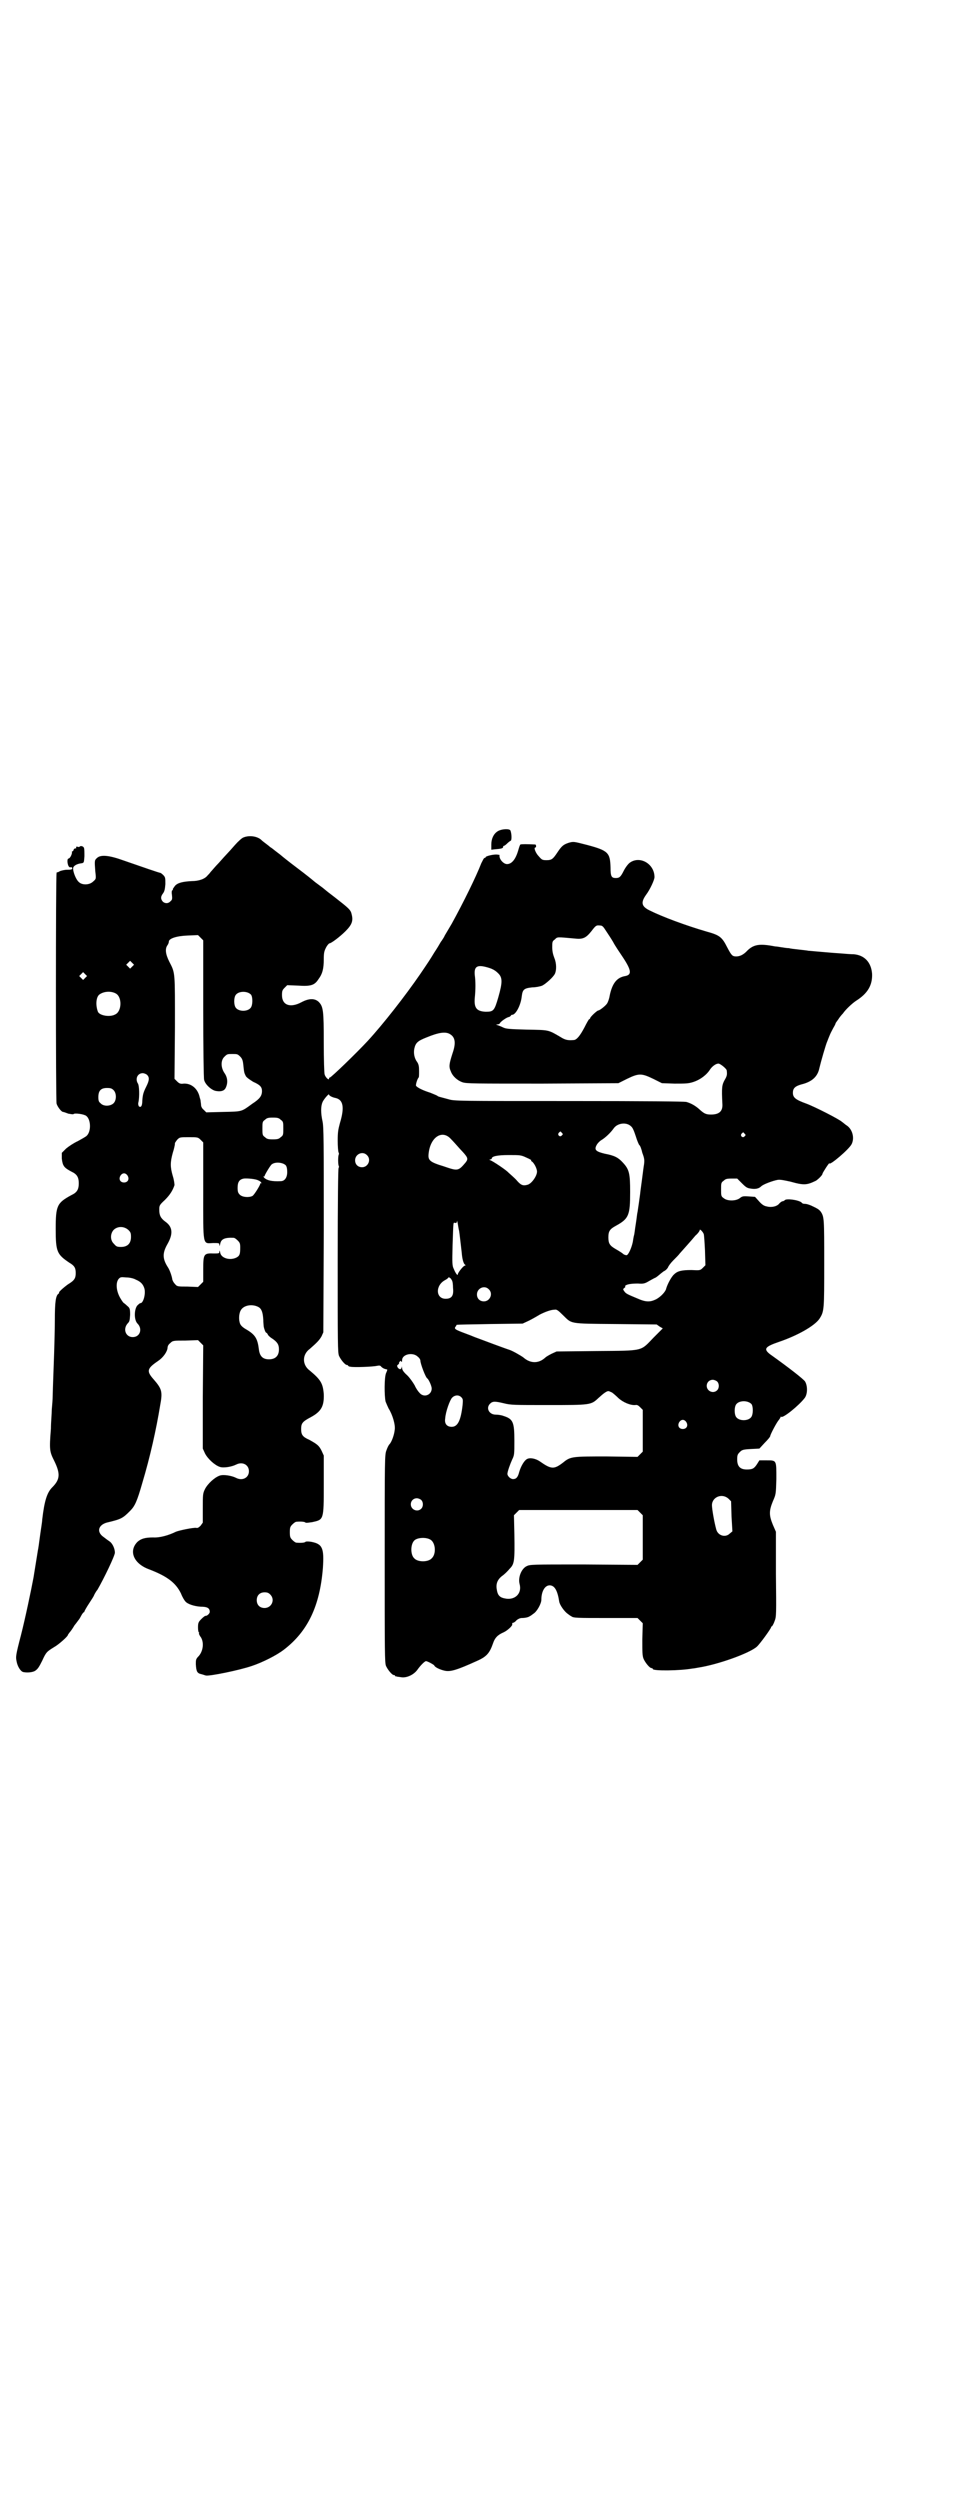 <?xml version="1.0" standalone="no"?>
<!DOCTYPE svg PUBLIC "-//W3C//DTD SVG 20010904//EN"
 "http://www.w3.org/TR/2001/REC-SVG-20010904/DTD/svg10.dtd">
<svg version="1.0" xmlns="http://www.w3.org/2000/svg"
 width="1103pt" height="2870pt" viewBox="0 0 1103 2870"
 preserveAspectRatio="xMidYMid meet">
<g transform="translate(0,2870) scale(0.5,-0.5)"
fill="#000000" stroke="none">
<path d="M1143 3831 c-9 -6 -14 -17 -14 -30 l0 -12 8 1 c13 1 19 2 19 5 0 2 1
3 2 3 1 0 4 2 7 5 3 3 7 6 9 7 2 2 2 15 -1 23 -2 5 -21 4 -30 -2z"/>
<path d="M559 3817 c-3 -1 -12 -9 -19 -17 -7 -8 -15 -17 -18 -20 -3 -3 -11
-12 -19 -21 -8 -8 -16 -18 -19 -21 -2 -3 -5 -6 -7 -8 -6 -8 -20 -13 -36 -13
-21 -1 -33 -4 -39 -11 -3 -4 -5 -7 -5 -8 1 -1 0 -2 -1 -2 -1 0 -2 -4 -1 -10 1
-9 1 -12 -3 -15 -5 -6 -13 -6 -18 -1 -5 6 -5 11 0 18 4 5 5 10 6 22 0 14 0 16
-5 21 -3 3 -6 5 -7 5 -2 0 -40 13 -83 28 -33 12 -52 14 -61 7 -7 -6 -7 -6 -5
-32 2 -17 2 -17 -5 -23 -8 -8 -25 -9 -33 -1 -6 5 -13 22 -13 31 0 6 9 11 20
12 5 1 5 2 6 16 0 8 0 17 -1 19 -1 4 -8 6 -10 3 -1 -1 -3 -1 -5 0 -3 0 -4 0
-3 -2 1 -1 0 -2 -2 -2 -2 0 -4 -2 -4 -4 -1 -2 -2 -3 -4 -3 -1 1 -1 1 0 0 2 -3
-3 -15 -7 -16 -3 -1 -3 -3 -3 -8 1 -9 4 -14 8 -12 2 0 3 -1 3 -3 0 -2 -2 -3
-12 -3 -6 0 -13 -2 -16 -3 -3 -2 -6 -3 -6 -3 -1 1 -2 0 -2 -2 -2 -7 -2 -523 0
-529 2 -7 11 -19 15 -19 1 0 7 -2 12 -4 6 -1 11 -2 12 -1 2 3 24 0 29 -4 11
-8 12 -36 1 -46 -2 -2 -11 -7 -20 -12 -9 -4 -21 -12 -27 -17 l-10 -10 0 -13
c2 -17 5 -21 22 -30 13 -6 17 -13 17 -27 0 -14 -4 -21 -17 -27 -33 -18 -36
-24 -36 -78 0 -52 3 -58 31 -77 12 -7 15 -12 15 -24 0 -12 -3 -17 -18 -26 -11
-8 -23 -19 -20 -19 0 0 0 -1 -1 -2 -7 -4 -9 -19 -9 -62 0 -24 -1 -47 -1 -53 0
-5 -1 -33 -2 -61 -1 -28 -2 -55 -2 -61 0 -5 -1 -19 -2 -29 0 -10 -2 -30 -2
-44 -4 -50 -3 -53 8 -75 14 -29 13 -42 -5 -60 -12 -12 -18 -31 -23 -74 0 -5
-3 -22 -5 -37 -2 -15 -4 -30 -5 -34 -1 -6 -7 -43 -10 -62 -5 -27 -19 -94 -29
-133 -12 -46 -12 -49 -10 -59 2 -12 9 -23 15 -25 9 -2 22 -1 28 3 6 4 9 9 16
23 9 20 11 21 27 31 11 6 32 25 32 28 0 1 2 3 4 6 2 2 7 9 11 16 5 6 9 12 10
13 1 1 4 6 6 10 2 4 5 7 5 7 1 0 2 1 2 2 0 1 5 10 11 19 6 9 11 17 11 18 0 0
3 7 8 13 15 26 40 78 40 85 0 9 -5 20 -11 25 -3 2 -10 7 -15 11 -16 11 -13 27
7 33 34 8 37 10 54 27 11 11 16 22 28 64 18 60 32 123 41 178 6 32 4 38 -15
60 -17 19 -15 25 10 42 12 8 21 21 22 30 0 4 2 8 6 11 6 6 7 6 35 6 l29 1 6
-6 6 -6 -1 -119 0 -118 5 -11 c6 -12 22 -27 34 -31 8 -3 27 0 37 5 15 8 30 0
30 -15 0 -15 -15 -23 -30 -15 -10 5 -29 8 -37 5 -12 -4 -28 -19 -34 -31 -5
-10 -5 -13 -5 -44 l0 -33 -5 -7 c-4 -4 -7 -6 -10 -5 -7 1 -40 -6 -47 -9 -16
-8 -37 -14 -52 -13 -19 0 -28 -3 -36 -10 -21 -21 -9 -50 26 -63 42 -16 62 -31
74 -56 3 -8 8 -16 10 -18 5 -6 20 -11 35 -12 15 0 21 -3 21 -12 0 -4 -7 -10
-10 -9 -1 0 -5 -3 -9 -7 -7 -7 -8 -9 -8 -20 0 -6 1 -11 2 -11 1 0 1 -1 0 -2 0
-1 1 -4 3 -7 9 -11 8 -32 -3 -45 -7 -7 -7 -9 -7 -19 1 -17 3 -21 13 -23 4 -1
9 -3 10 -3 8 -2 77 12 106 22 24 8 56 24 73 37 55 42 83 100 90 188 3 46 -1
55 -27 60 -7 1 -11 1 -13 0 -1 -2 -10 -3 -21 -2 -2 0 -6 3 -9 6 -5 5 -6 7 -6
18 0 11 1 13 6 18 3 3 7 6 9 6 11 1 20 0 21 -2 2 -1 7 0 15 1 27 6 27 4 27 86
l0 67 -5 11 c-6 12 -10 15 -28 25 -16 7 -19 12 -19 25 0 13 3 17 22 27 24 13
31 25 30 53 -2 25 -7 33 -32 54 -18 13 -18 37 0 50 16 14 22 20 27 29 l4 9 1
235 c0 203 0 237 -3 250 -4 18 -4 34 0 43 2 6 15 21 15 18 0 -3 9 -7 15 -8 18
-4 21 -22 10 -58 -4 -15 -5 -21 -5 -40 0 -13 1 -25 2 -27 1 -2 1 -4 1 -4 -1 0
-2 -6 -2 -14 0 -8 1 -14 2 -14 0 0 0 -2 -1 -4 -1 -2 -2 -73 -2 -214 0 -187 0
-210 3 -217 4 -9 14 -21 18 -21 2 0 3 -1 3 -2 0 0 2 -2 5 -2 8 -2 54 0 61 2 6
1 8 1 10 -2 2 -2 5 -4 8 -5 3 -1 6 -1 6 -2 0 0 -1 -4 -3 -8 -4 -10 -4 -51 -1
-65 2 -5 5 -12 7 -16 9 -14 16 -38 14 -49 -1 -11 -7 -28 -12 -33 -2 -2 -5 -8
-7 -14 -4 -10 -4 -18 -4 -249 0 -214 0 -239 3 -246 4 -9 14 -21 18 -21 2 0 3
-1 3 -2 0 -1 1 -1 3 -1 1 -1 6 -1 11 -2 13 -2 29 6 37 17 7 10 17 20 20 20 3
0 18 -8 19 -10 1 -4 14 -10 24 -12 13 -3 29 2 73 22 23 10 30 18 38 41 4 12
10 19 24 25 9 4 22 16 20 19 0 2 0 3 2 3 1 0 5 2 8 6 4 3 8 5 12 5 8 0 16 2
18 4 1 0 5 3 9 6 8 5 18 23 18 32 0 19 8 33 19 33 11 0 18 -11 22 -37 1 -8 12
-23 19 -28 4 -3 8 -6 9 -6 4 -4 14 -4 82 -4 l70 0 6 -6 6 -6 -1 -37 c0 -30 0
-38 3 -45 4 -9 14 -21 18 -21 2 0 3 -1 3 -2 0 -5 64 -4 91 1 2 0 8 1 13 2 46
7 118 33 135 48 7 6 33 42 33 45 0 1 1 2 2 2 1 1 4 6 6 12 4 10 4 15 3 108 l0
97 -7 16 c-9 22 -9 32 0 54 7 16 7 16 8 51 0 44 1 43 -23 43 l-16 0 -5 -8 c-7
-11 -11 -13 -24 -13 -15 0 -22 7 -22 23 0 10 1 12 6 17 5 5 7 6 25 7 l20 1 12
13 c7 7 13 14 13 16 0 3 15 32 20 37 2 3 4 6 4 7 0 1 1 1 1 0 4 -4 41 26 54
43 7 9 7 28 1 38 -3 5 -36 31 -81 63 -15 12 -11 17 21 28 44 15 82 37 93 53
11 17 11 20 11 128 0 102 0 106 -8 118 -4 5 -7 7 -22 14 -5 2 -10 4 -16 4 -2
0 -5 1 -6 3 -7 6 -36 10 -39 5 -1 -1 -3 -2 -4 -2 -2 0 -5 -2 -8 -5 -5 -7 -18
-10 -29 -7 -6 1 -11 4 -18 12 l-9 10 -15 1 c-13 1 -15 0 -20 -4 -9 -7 -29 -7
-37 0 -6 4 -6 6 -6 20 0 14 0 16 6 20 4 4 7 5 18 5 l13 0 11 -11 c9 -9 12 -11
20 -12 11 -2 19 0 24 5 5 5 27 13 38 15 6 1 15 -1 29 -4 32 -9 38 -8 59 2 6 4
15 13 15 16 0 2 16 27 16 24 0 -6 45 32 51 44 7 14 2 33 -10 42 -5 3 -10 8
-12 9 -6 6 -63 35 -82 42 -25 9 -31 14 -31 25 0 10 5 15 19 19 25 6 38 18 42
38 3 13 15 55 18 61 1 3 4 10 6 15 2 5 6 12 8 16 3 5 5 9 5 10 0 1 3 5 6 9 3
5 8 11 11 14 6 9 21 23 30 29 27 17 38 36 37 62 -2 27 -18 43 -42 45 -6 0 -20
1 -31 2 -18 1 -48 4 -73 6 -5 1 -16 2 -24 3 -9 1 -18 2 -21 3 -4 0 -11 1 -17
2 -6 1 -12 2 -15 2 -36 7 -50 5 -66 -12 -7 -7 -15 -11 -23 -11 -9 0 -11 2 -21
21 -12 24 -18 28 -47 36 -48 14 -102 34 -132 49 -18 9 -20 18 -7 36 9 12 19
34 19 40 0 31 -34 50 -57 33 -4 -3 -10 -11 -14 -19 -7 -14 -10 -16 -18 -16
-10 0 -12 4 -12 24 -1 34 -5 39 -54 52 -31 8 -31 8 -42 5 -12 -4 -16 -7 -26
-22 -10 -15 -13 -18 -25 -18 -10 0 -11 1 -18 9 -7 7 -12 20 -8 20 3 0 2 7 0 7
-19 1 -32 1 -34 0 -1 0 -3 -6 -5 -13 -6 -21 -15 -32 -26 -32 -8 0 -19 12 -17
21 0 0 -4 1 -8 1 -9 0 -24 -4 -24 -6 0 -1 -1 -2 -3 -2 -1 0 -4 -6 -7 -12 -12
-31 -41 -90 -68 -139 -6 -10 -13 -22 -16 -27 -2 -5 -6 -10 -7 -12 -1 -1 -3 -4
-4 -6 -1 -2 -7 -12 -13 -21 -9 -15 -15 -24 -32 -49 -35 -51 -86 -116 -121
-154 -26 -28 -84 -84 -87 -84 -1 0 -2 -1 -2 -3 0 -4 -8 3 -10 10 -1 3 -2 34
-2 73 0 74 -1 83 -12 94 -9 8 -22 8 -39 -1 -26 -14 -45 -7 -45 16 0 10 1 12 6
17 l6 6 25 -1 c30 -2 38 1 47 15 9 12 12 24 12 45 0 15 1 19 5 27 3 6 7 10 8
10 4 0 24 15 37 28 15 15 18 24 14 39 -2 10 -7 14 -39 39 -12 9 -22 17 -23 18
-1 1 -6 5 -13 10 -7 5 -12 9 -13 10 -1 1 -17 14 -37 29 -20 15 -36 28 -37 29
-1 1 -5 4 -9 7 -8 6 -11 9 -16 12 -1 1 -6 5 -10 8 -4 3 -8 6 -9 7 -9 10 -29
13 -43 7z m834 -215 c4 -6 12 -18 16 -25 4 -8 15 -24 23 -36 19 -29 20 -39 5
-42 -19 -3 -30 -16 -36 -45 -1 -7 -4 -15 -6 -18 -3 -5 -17 -16 -20 -16 -3 0
-19 -15 -19 -18 0 -1 -1 -2 -2 -2 -1 0 -6 -9 -11 -19 -10 -19 -18 -29 -25 -29
-13 -1 -19 0 -30 7 -29 17 -26 16 -78 17 -41 1 -48 2 -54 5 -4 2 -9 4 -12 5
-4 1 -5 2 -1 2 3 0 5 1 6 3 1 3 16 14 21 14 2 1 3 2 4 3 0 1 1 2 3 2 8 0 20
22 22 43 2 15 5 18 24 20 8 0 18 2 23 4 8 4 25 19 29 27 4 8 4 24 -1 36 -3 8
-5 15 -5 25 0 12 0 14 6 18 6 6 3 6 47 2 18 -2 25 2 37 17 10 13 11 14 20 13
5 0 7 -2 14 -13z m-926 -178 c0 -86 1 -160 2 -163 2 -11 18 -25 28 -26 12 -2
19 1 22 8 5 11 4 23 -3 33 -9 13 -9 30 0 38 6 6 7 6 18 6 11 0 12 0 18 -6 4
-4 6 -8 7 -18 2 -19 2 -19 6 -27 3 -4 9 -8 17 -13 16 -7 20 -12 20 -21 0 -11
-5 -18 -22 -29 -26 -19 -23 -18 -67 -19 l-39 -1 -6 6 c-4 3 -6 8 -6 11 0 3 -1
7 -1 9 0 2 -1 5 -2 8 -4 20 -19 33 -37 32 -7 -1 -10 0 -15 5 l-6 6 1 118 c0
129 1 124 -13 151 -9 18 -10 30 -4 38 2 3 3 6 3 8 0 7 17 13 43 14 l24 1 6 -6
6 -6 0 -157z m-163 97 l-5 -5 -4 4 -5 5 4 4 5 5 4 -4 5 -5 -4 -4z m819 -3 c10
-3 16 -7 21 -12 11 -10 11 -21 1 -56 -9 -31 -11 -33 -29 -33 -21 1 -27 9 -25
32 2 19 2 38 0 52 -2 21 6 25 32 17z m-927 -23 l-5 -5 -4 4 -5 5 4 4 5 5 4 -4
5 -5 -4 -4z m70 -36 c15 -8 14 -41 -1 -48 -12 -7 -36 -3 -40 6 -6 16 -4 35 4
40 10 7 26 8 37 2z m311 -3 c4 -6 4 -24 -1 -30 -7 -9 -27 -9 -34 0 -5 6 -5 24
0 30 7 9 27 9 35 0z m458 -91 c11 -7 13 -20 5 -43 -8 -25 -9 -31 -4 -42 4 -11
15 -21 27 -25 9 -3 28 -3 184 -3 l174 1 20 10 c27 13 33 13 60 0 l20 -10 29
-1 c26 0 32 0 44 4 15 5 30 16 38 29 5 7 13 13 19 13 4 0 19 -12 19 -16 1 -9
1 -12 -5 -22 -6 -11 -7 -17 -5 -55 1 -16 -7 -24 -26 -24 -12 0 -16 2 -28 13
-8 7 -18 13 -29 16 -6 1 -86 2 -270 2 -251 0 -263 0 -276 4 -22 6 -24 6 -26 8
-1 1 -9 4 -16 7 -19 6 -30 12 -33 16 -1 3 3 16 6 19 1 1 1 7 1 15 0 11 -1 15
-4 20 -7 9 -9 21 -7 31 3 14 8 18 28 26 29 12 45 14 55 7z m-697 -93 c6 -6 5
-13 -2 -27 -7 -14 -8 -19 -9 -32 0 -12 -3 -17 -8 -13 -1 2 -2 5 -1 9 3 13 2
39 -1 43 -7 11 -1 24 11 24 3 0 8 -2 10 -4z m-77 -35 c7 -7 7 -23 0 -30 -7 -7
-23 -8 -30 0 -4 3 -5 6 -5 14 0 15 6 21 20 21 8 0 11 -1 15 -5z m384 -68 c6
-4 6 -6 6 -20 0 -14 0 -16 -6 -20 -4 -4 -7 -5 -18 -5 -11 0 -14 1 -18 5 -6 4
-6 6 -6 20 0 14 0 16 6 20 4 4 7 5 18 5 11 0 14 -1 18 -5z m805 -15 c4 -3 7
-11 11 -23 3 -10 7 -19 8 -20 2 -1 5 -9 7 -18 5 -13 5 -17 4 -26 -1 -5 -3 -22
-5 -37 -2 -15 -4 -29 -4 -31 -1 -8 -5 -36 -6 -42 -1 -3 -2 -15 -4 -27 -2 -12
-3 -23 -4 -26 -1 -3 -2 -10 -3 -16 -3 -14 -10 -29 -14 -30 -2 0 -6 1 -8 3 -2
2 -10 7 -17 11 -14 8 -17 13 -17 27 0 14 3 19 18 27 29 16 32 24 32 77 0 43
-2 52 -17 68 -10 11 -19 16 -41 20 -21 5 -25 9 -19 20 2 4 8 10 12 12 8 5 20
16 27 26 9 13 30 15 40 5z m-159 -15 c3 -3 3 -3 0 -6 -4 -5 -11 1 -7 6 4 4 4
4 7 0z m420 -2 c3 -3 3 -3 0 -6 -4 -5 -11 1 -7 6 4 4 4 4 7 0z m-675 -12 c4
-4 14 -15 21 -23 18 -19 20 -22 13 -31 -17 -20 -18 -20 -50 -9 -33 10 -37 14
-35 30 4 37 31 55 51 33z m-575 -2 l6 -6 0 -110 c0 -131 -2 -122 23 -121 13 0
14 0 14 -4 0 -4 1 -3 2 2 2 11 10 15 31 14 2 0 6 -3 9 -6 5 -5 6 -7 6 -16 0
-15 -1 -19 -8 -23 -15 -8 -36 -2 -38 11 -1 5 -2 6 -2 2 0 -4 -1 -4 -14 -4 -22
1 -23 -2 -23 -37 l0 -28 -6 -6 -6 -6 -24 1 c-23 0 -24 0 -29 6 -3 3 -5 7 -6
10 -1 8 -6 22 -10 28 -13 20 -13 33 -1 54 13 23 12 39 -5 51 -11 8 -14 15 -14
27 0 10 0 11 13 23 12 12 18 22 22 34 0 2 -1 12 -4 21 -6 21 -6 31 0 53 3 9 5
19 5 21 -1 1 2 5 5 9 6 6 6 6 27 6 20 0 21 0 27 -6z m382 -35 c11 -10 3 -28
-11 -28 -9 0 -16 6 -16 16 0 14 17 22 27 12z m367 -6 c7 -3 12 -6 11 -6 -1 0
-1 -1 0 -2 6 -3 13 -17 13 -24 0 -10 -12 -27 -21 -30 -10 -3 -15 -2 -24 8 -4
5 -10 10 -12 12 -2 2 -7 6 -11 10 -8 7 -32 23 -39 26 -3 1 -3 2 0 2 1 0 3 1 3
2 0 5 12 8 39 8 27 0 28 0 41 -6z m-553 -18 c2 -3 3 -8 3 -15 0 -13 -6 -21
-15 -21 -21 -1 -32 2 -38 8 -2 3 -3 4 -1 3 1 -1 2 0 2 1 0 2 14 26 17 27 8 6
26 4 32 -3z m-364 -23 c5 -8 1 -16 -8 -16 -9 0 -13 8 -8 16 2 3 5 5 8 5 3 0 6
-2 8 -5z m300 -11 c3 -1 6 -3 7 -5 2 -3 2 -3 1 -2 -2 1 -3 0 -3 -1 0 -3 -14
-26 -18 -28 -8 -4 -23 -3 -29 3 -4 4 -5 7 -5 16 0 13 4 19 14 21 8 1 28 -1 33
-4z m462 -116 c1 -6 4 -33 6 -50 1 -14 4 -26 8 -28 1 -1 1 -2 -1 -2 -3 0 -16
-16 -16 -20 0 -4 -5 2 -9 12 -4 8 -4 12 -3 56 2 54 1 52 6 50 3 0 4 1 4 4 0 3
1 0 2 -6 1 -6 2 -13 3 -16z m-760 2 c5 -5 6 -7 6 -16 0 -15 -8 -23 -23 -23 -9
0 -11 1 -16 7 -9 8 -9 23 -1 32 9 9 24 9 34 0z m1322 -9 c1 -2 2 -19 3 -38 l1
-34 -6 -6 c-6 -6 -7 -6 -26 -5 -22 0 -32 -2 -40 -10 -6 -5 -15 -22 -18 -32 -1
-7 -12 -19 -23 -25 -14 -7 -24 -7 -44 2 -24 10 -26 11 -30 17 -3 4 -2 5 1 7 2
2 3 3 2 3 -1 0 -1 1 0 2 3 3 12 5 29 5 13 -1 16 0 26 6 7 4 13 7 13 7 1 0 4 2
10 7 1 1 6 5 10 8 5 2 9 7 10 9 1 3 6 10 12 16 6 6 13 13 15 16 7 8 27 30 36
41 6 5 10 11 10 13 0 3 7 -4 9 -9z m-1305 -105 c12 -5 17 -11 20 -21 3 -13 -3
-33 -9 -33 -2 0 -5 -3 -8 -6 -7 -10 -7 -33 1 -41 12 -12 6 -31 -11 -31 -16 0
-23 18 -12 31 5 5 5 7 6 20 0 15 -1 16 -7 21 -3 3 -7 6 -7 6 -1 0 -4 4 -7 9
-11 17 -13 38 -5 47 4 4 5 4 17 3 7 0 17 -2 22 -5z m726 -1 c2 -2 3 -10 3 -18
2 -18 -3 -25 -17 -25 -23 0 -24 31 -1 43 4 2 7 5 7 5 0 3 6 0 8 -5z m85 -21
c11 -10 3 -28 -11 -28 -9 0 -16 6 -16 16 0 14 17 22 27 12z m-529 -41 c7 -4
10 -12 11 -29 0 -7 1 -14 1 -16 1 -5 4 -14 6 -14 1 0 2 -2 3 -3 0 -2 5 -7 10
-10 12 -8 16 -14 16 -25 0 -15 -8 -23 -23 -23 -14 0 -21 7 -23 22 -3 25 -8 34
-28 46 -9 5 -13 9 -15 13 -4 9 -3 24 1 31 6 12 26 16 41 8z m699 -18 c22 -21
12 -20 121 -21 l95 -1 7 -5 7 -4 -21 -21 c-31 -32 -21 -30 -131 -31 l-92 -1
-11 -5 c-6 -3 -13 -7 -15 -9 -15 -14 -34 -14 -50 0 -5 4 -26 16 -33 18 -7 2
-63 23 -71 26 -3 1 -11 4 -18 7 -35 13 -37 14 -35 19 2 2 3 4 3 5 1 1 35 1 77
2 l75 1 15 7 c8 4 20 11 25 14 12 6 25 11 34 11 4 1 8 -2 18 -12z m-333 -96
c4 -3 6 -7 6 -9 0 -7 12 -39 16 -41 3 -2 10 -17 10 -23 0 -15 -18 -22 -28 -10
-3 3 -8 10 -11 17 -4 7 -11 17 -17 23 -9 8 -12 13 -12 17 -1 5 -1 5 -1 2 -1
-6 -5 -6 -9 -1 -2 4 -2 5 1 7 2 2 3 3 2 3 -1 0 0 1 1 3 2 3 3 3 4 1 1 -2 2 -1
2 3 0 14 25 19 36 8z m688 -57 c5 -5 5 -15 0 -20 -9 -9 -24 -2 -24 10 0 8 6
14 14 14 3 0 8 -2 10 -4z m-242 -25 c3 -2 10 -8 15 -13 11 -10 28 -17 39 -16
4 1 7 -1 11 -5 l6 -6 0 -48 0 -48 -6 -6 -6 -6 -71 1 c-79 0 -83 0 -100 -14
-21 -16 -27 -16 -54 3 -9 6 -22 9 -29 5 -6 -3 -14 -16 -18 -30 -3 -12 -7 -16
-14 -16 -6 0 -13 7 -13 12 0 5 6 22 11 33 5 10 5 13 5 43 0 43 -3 50 -25 57
-5 2 -13 3 -18 3 -15 0 -23 15 -13 25 6 6 11 6 32 1 16 -4 23 -4 101 -4 98 0
99 0 116 16 12 11 19 16 23 16 2 0 5 -2 8 -3z m-346 -11 c4 -4 4 -6 3 -18 -4
-35 -11 -50 -25 -50 -11 0 -17 7 -15 19 1 16 11 43 16 48 6 6 15 7 21 1z m667
-16 c4 -6 4 -24 -1 -30 -7 -9 -27 -9 -34 0 -5 6 -5 24 0 30 7 9 27 9 35 0z
m-150 -41 c5 -8 1 -16 -8 -16 -9 0 -13 8 -8 16 2 3 5 5 8 5 3 0 6 -2 8 -5z
m98 -177 l5 -5 1 -35 2 -34 -6 -5 c-10 -10 -27 -5 -31 9 -5 18 -10 48 -10 56
0 19 24 29 39 14z m-707 -2 c5 -5 5 -15 0 -20 -9 -9 -24 -2 -24 10 0 8 6 14
14 14 3 0 8 -2 10 -4z m503 -29 l6 -6 0 -51 0 -51 -6 -6 -6 -6 -124 1 c-119 0
-123 0 -131 -4 -12 -6 -20 -26 -16 -41 6 -22 -11 -38 -34 -33 -11 2 -16 7 -18
18 -3 14 0 24 11 33 6 4 14 12 18 17 11 11 12 17 11 80 l-1 43 6 6 6 6 136 0
136 0 6 -6z m-482 -62 c12 -7 14 -33 3 -43 -8 -9 -32 -9 -40 0 -9 8 -9 32 0
41 7 7 27 8 37 2z m-368 -126 c12 -12 3 -31 -13 -31 -11 0 -18 7 -18 18 0 11
7 18 18 18 6 0 9 -1 13 -5z"/>
</g>
</svg>

